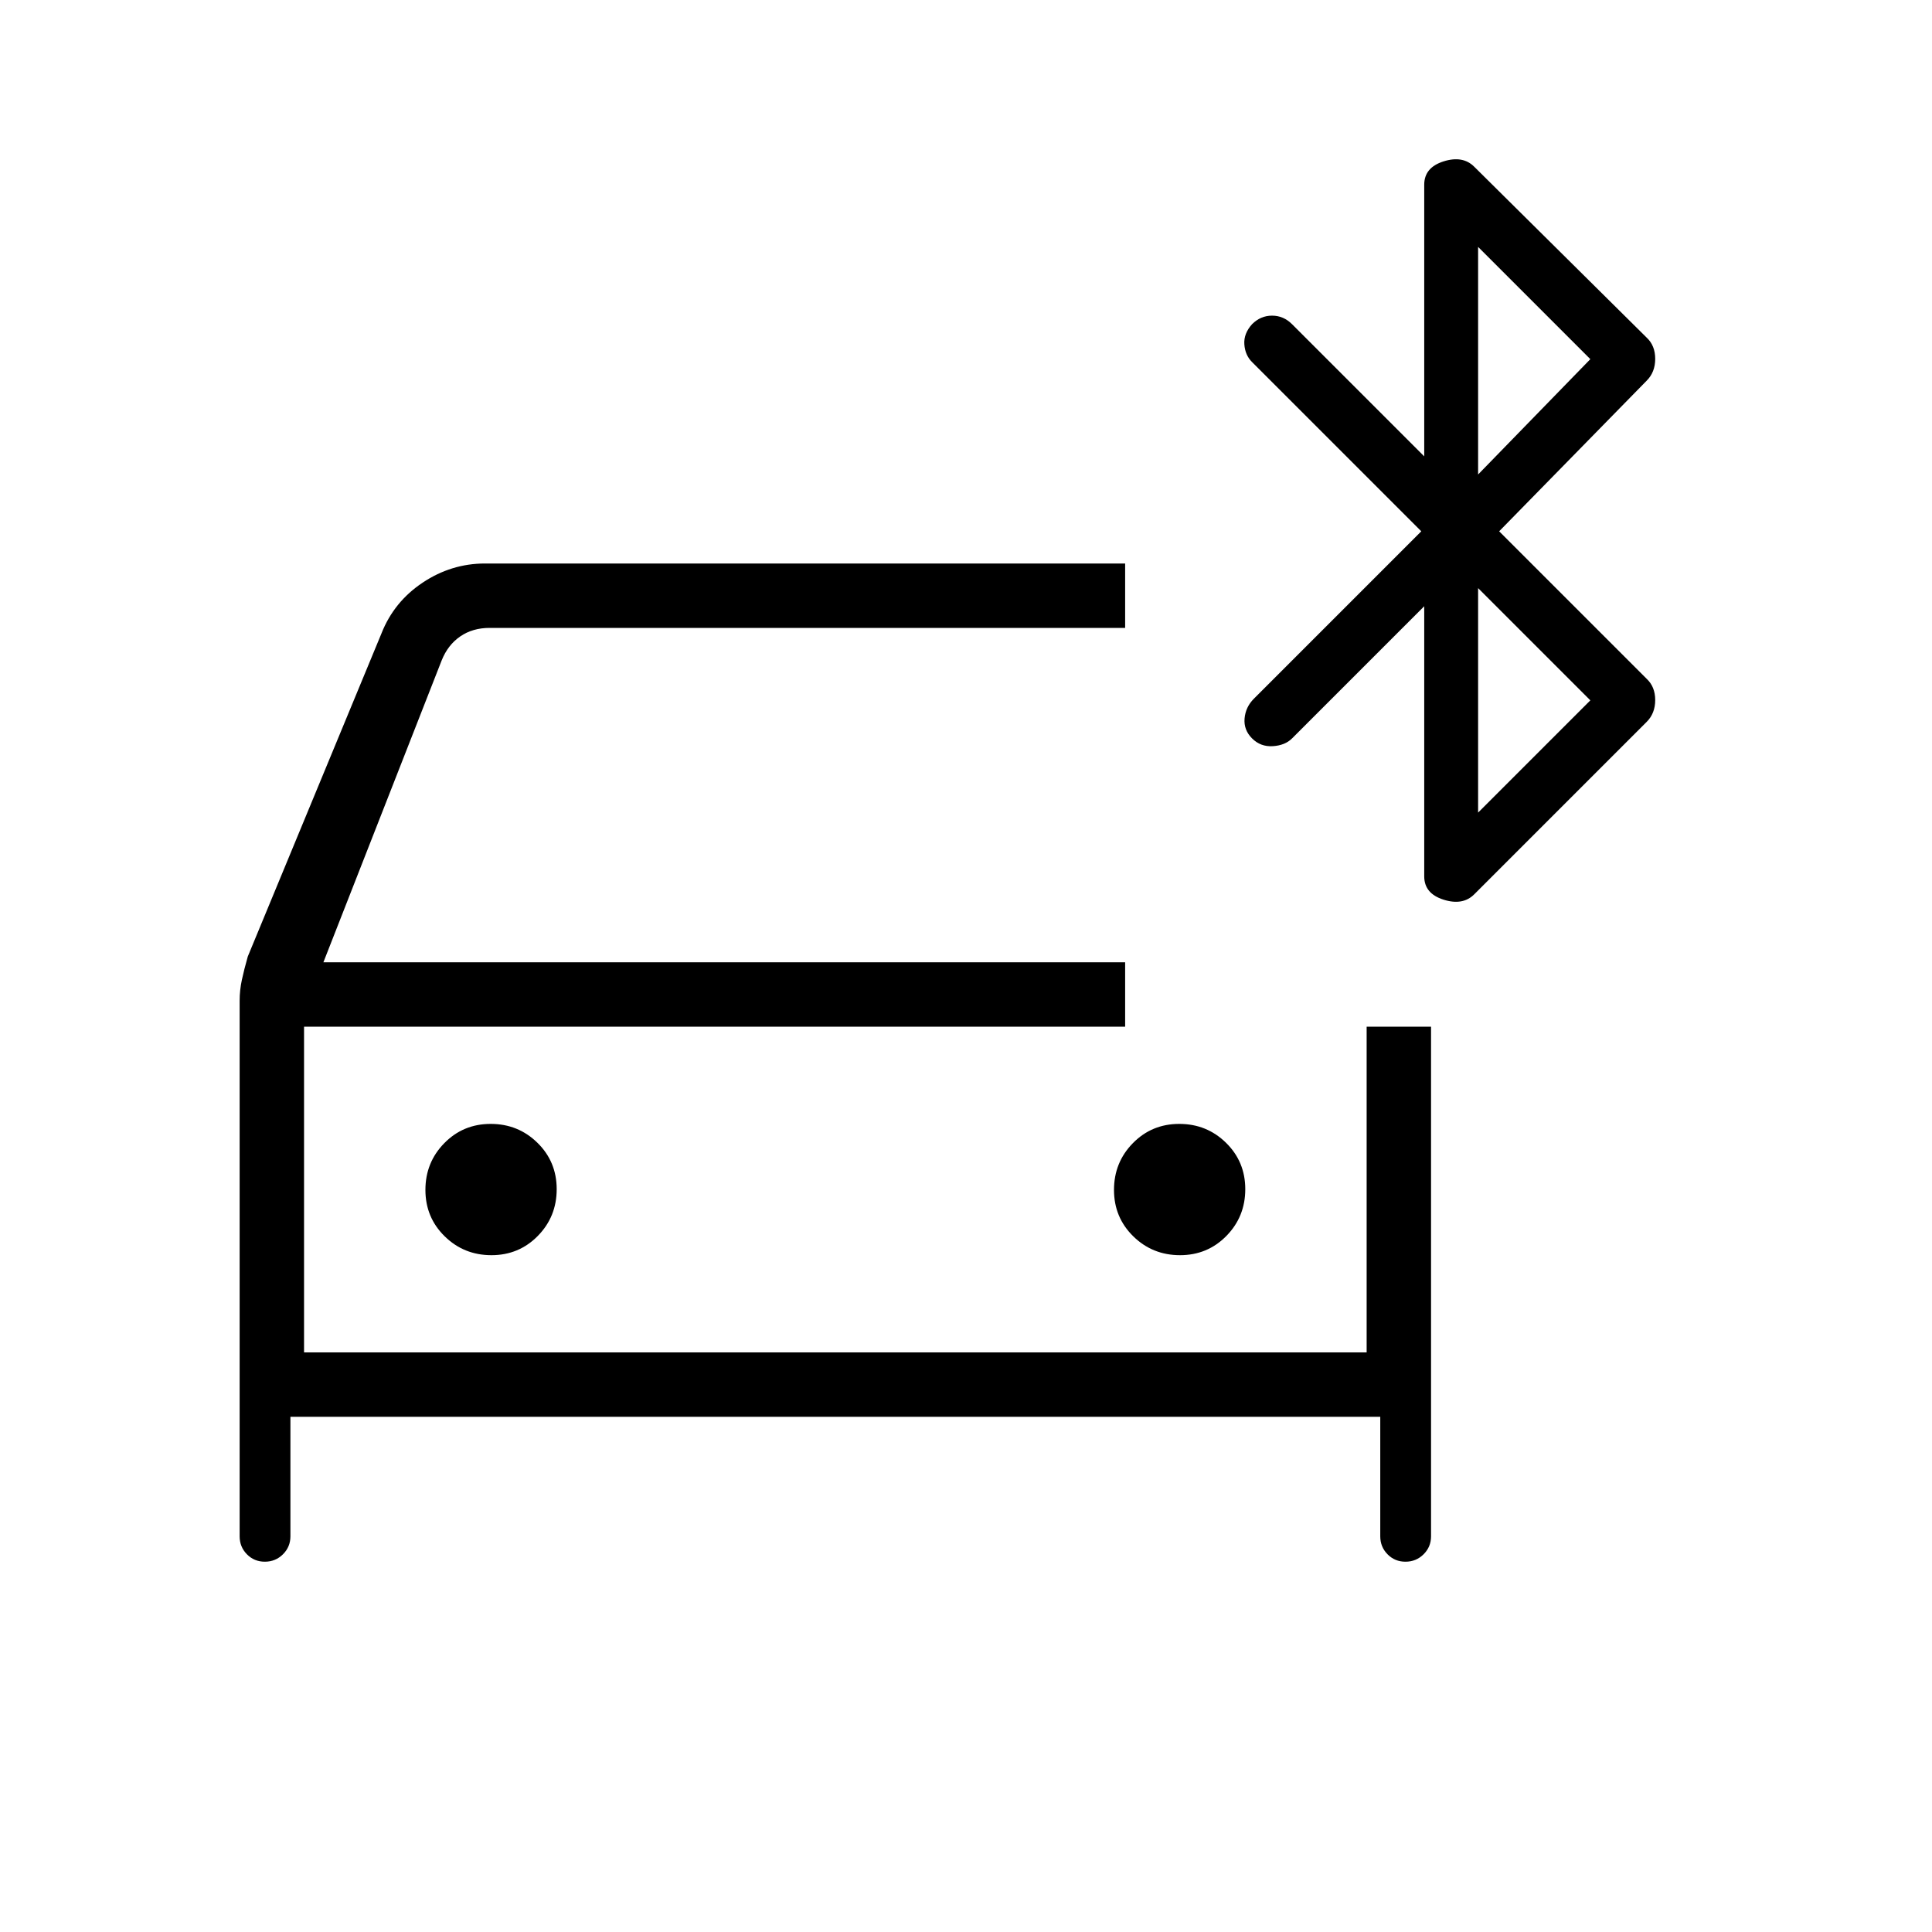 <svg xmlns="http://www.w3.org/2000/svg" height="20" viewBox="0 -960 960 960" width="20"><path d="M244.181-336.308q13.665 0 23.05-9.565 9.385-9.566 9.385-23.231 0-13.665-9.566-23.05-9.566-9.385-23.231-9.385-13.665 0-23.05 9.566-9.384 9.566-9.384 23.231 0 13.665 9.565 23.05 9.566 9.384 23.231 9.384Zm342.154 0q13.665 0 23.05-9.565 9.384-9.566 9.384-23.231 0-13.665-9.565-23.05-9.566-9.385-23.231-9.385-13.665 0-23.05 9.566-9.385 9.566-9.385 23.231 0 13.665 9.566 23.05 9.566 9.384 23.231 9.384ZM144.308-256v59.385q0 5.256-3.706 8.936-3.706 3.679-9 3.679-5.294 0-8.91-3.679-3.615-3.68-3.615-8.936v-266.197q0-5.165 1.115-10.331 1.116-5.165 2.936-11.575l66.449-160.596q6.188-15.669 20.437-25.178Q224.263-680 241-680h318.077v32H243.308q-8.462 0-14.616 4.231-6.153 4.23-9.23 11.923l-58.769 150h398.384v32h-408V-288h528v-161.846h32v253.231q0 5.256-3.706 8.936-3.706 3.679-9 3.679-5.294 0-8.909-3.679-3.616-3.68-3.616-8.936V-256H144.308Zm561.923-440-84.116-84.115q-3.423-3.423-3.807-8.773-.385-5.35 3.846-10.035 4.231-4.231 9.923-4.231t9.923 4.231l65.692 65.692v-135q0-8.525 9.577-11.57t15.27 2.647l85.692 84.923q4.231 3.951 4.231 10.553 0 6.601-4.231 10.832L744.923-696l73.308 73.308q4.231 3.951 4.231 10.552 0 6.602-4.231 10.832l-85.692 85.693q-5.693 5.692-15.27 2.647-9.577-3.045-9.577-11.57v-134.231L642-593.077q-3.461 3.462-9.538 3.846-6.077.385-10.308-3.846T618.423-603q.5-5.692 4.635-9.827L706.231-696Zm28.231-28.231 55.769-57.307-55.769-55.77v113.077Zm0 168L790.231-612l-55.769-55.769v111.538ZM151.077-449.846V-288v-161.846Z"/></svg>